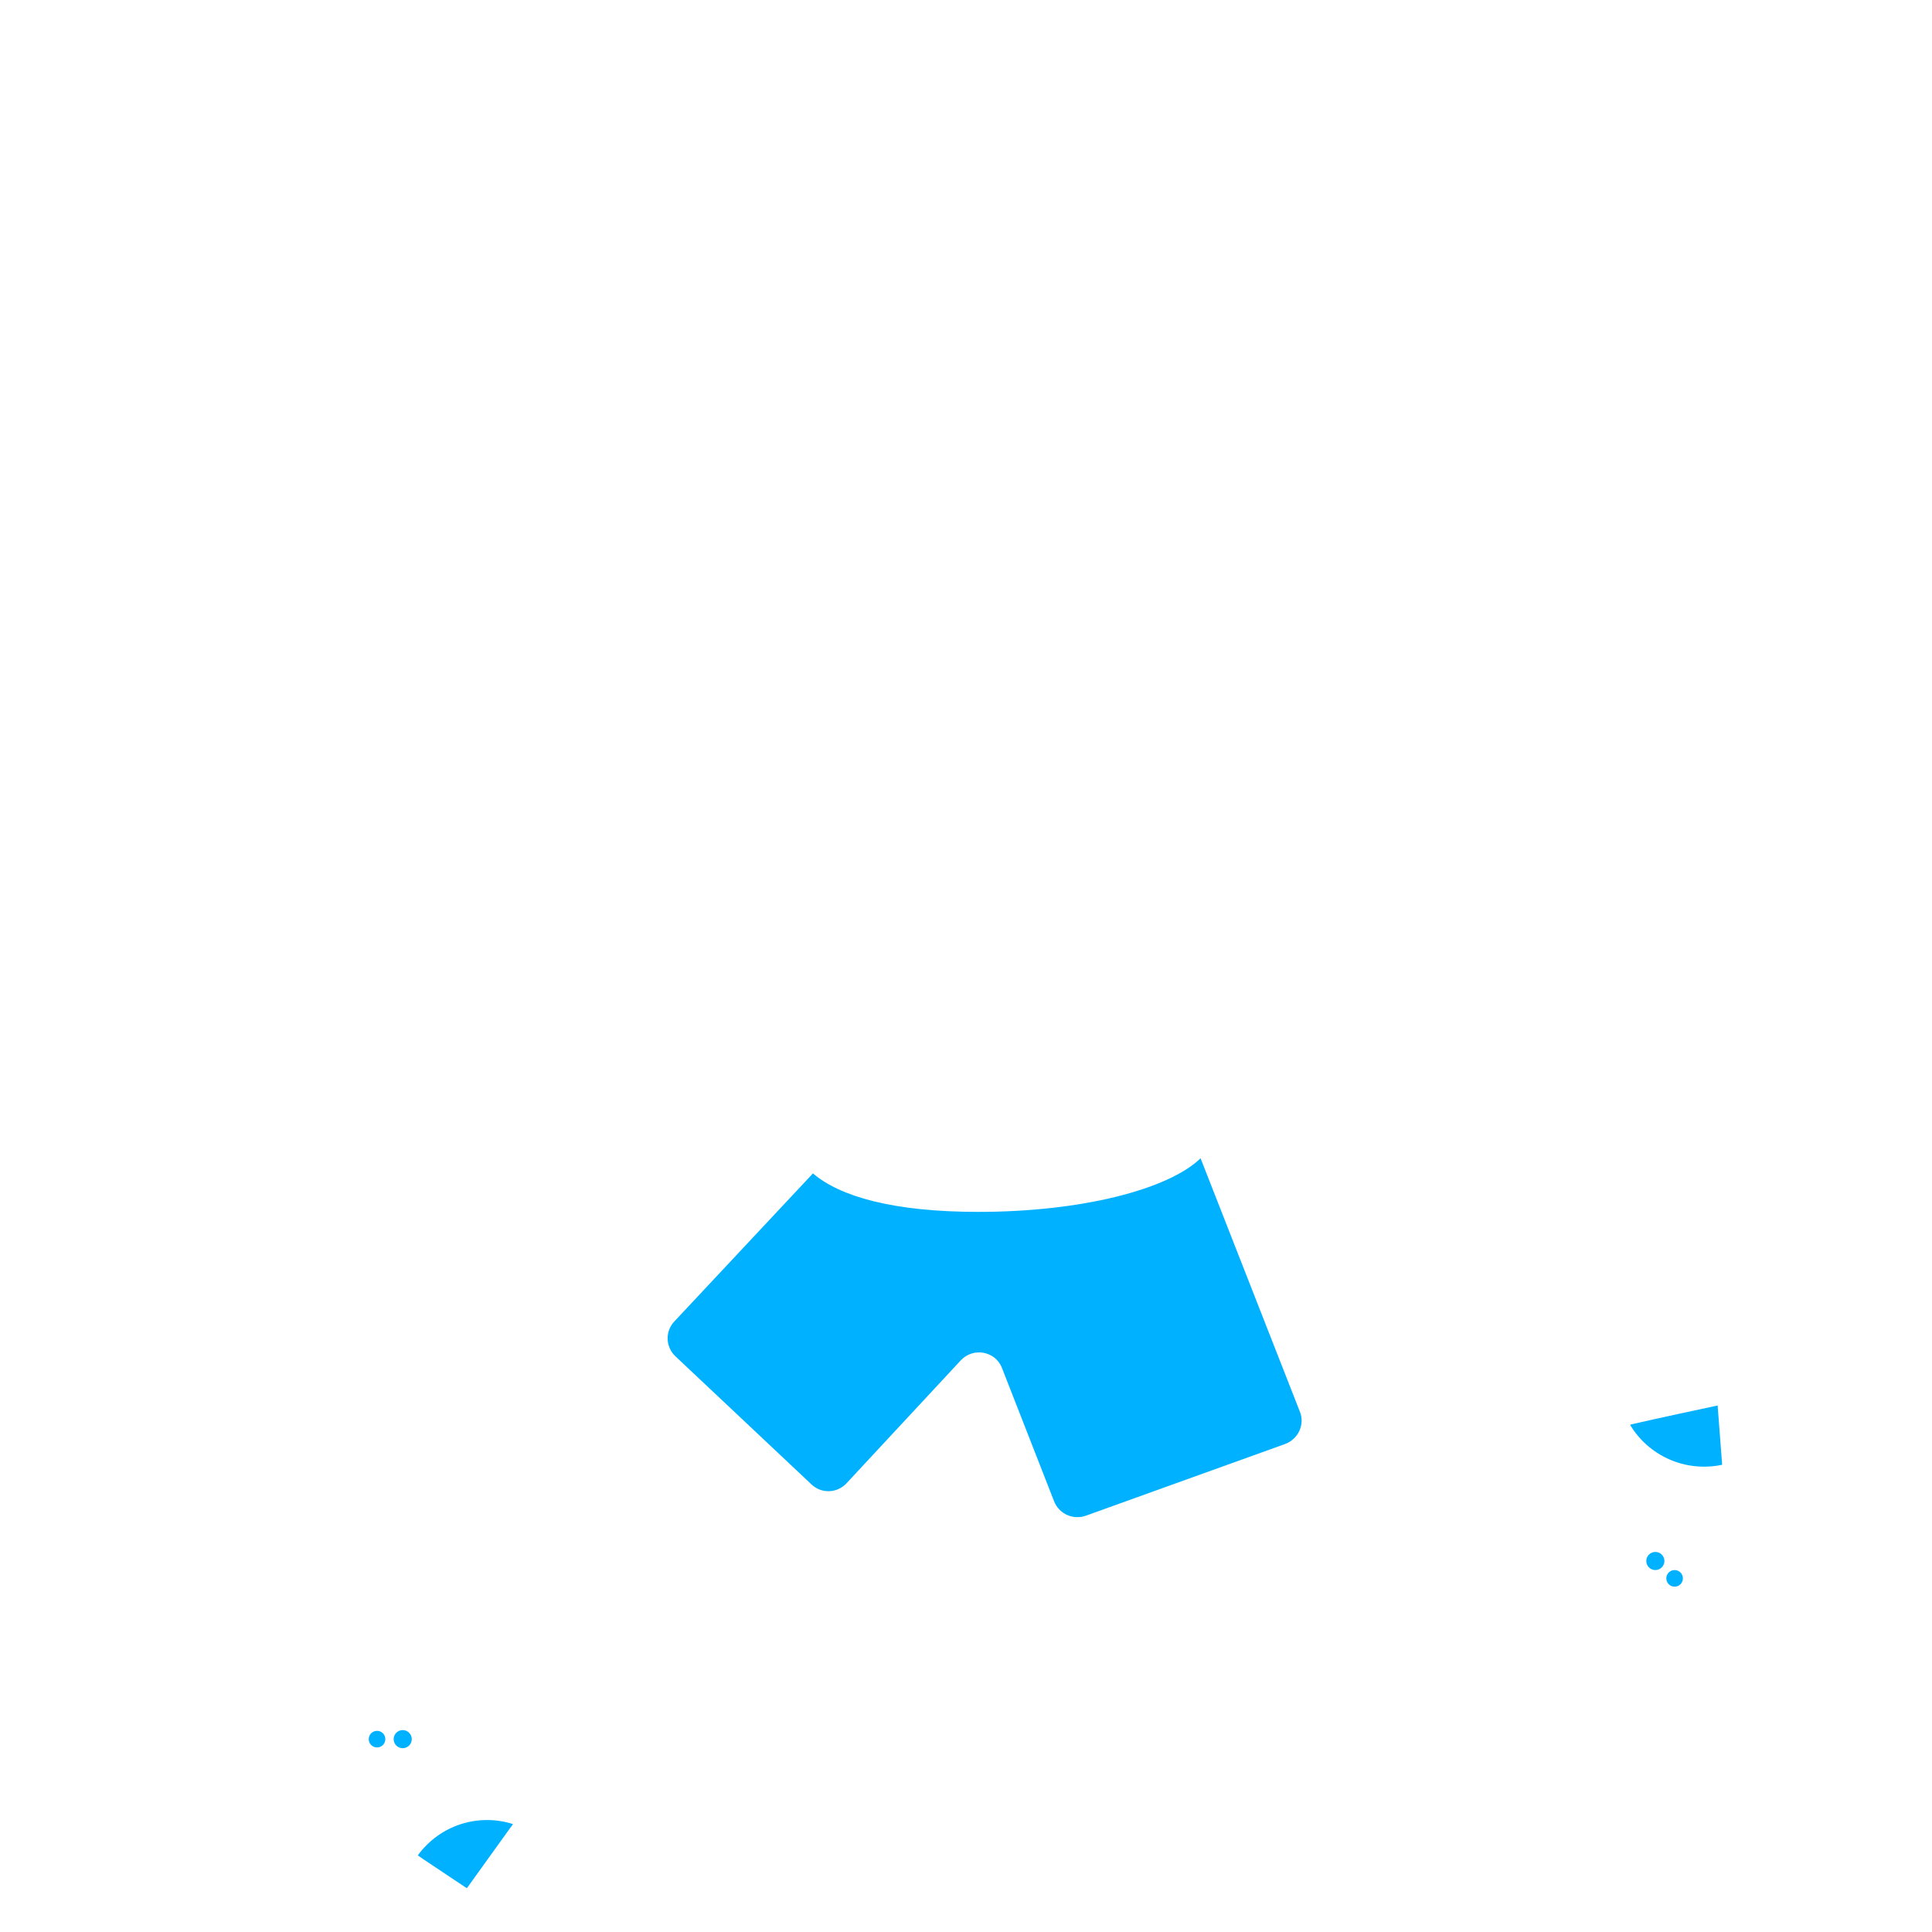 <?xml version="1.0" encoding="utf-8"?>
<!-- Generator: Adobe Illustrator 18.0.0, SVG Export Plug-In . SVG Version: 6.00 Build 0)  -->
<!DOCTYPE svg PUBLIC "-//W3C//DTD SVG 1.1 Tiny//EN" "http://www.w3.org/Graphics/SVG/1.1/DTD/svg11-tiny.dtd">
<svg version="1.1" baseProfile="tiny" id="Layer_1" xmlns="http://www.w3.org/2000/svg" xmlns:xlink="http://www.w3.org/1999/xlink"
	 x="0px" y="0px" width="511.9px" height="511.9px" viewBox="0 0 511.9 511.9" xml:space="preserve">
<circle fill="#00B1FF" cx="99.9" cy="460.8" r="2.2"/>
<circle fill="#00B1FF" cx="106.7" cy="460.8" r="2.4"/>
<path fill="#00B1FF" d="M110.7,491.6c0.4,0.3,0.9,0.6,1.3,0.9c7,4.7,11.7,7.8,11.7,7.8c3.1-4.3,8.5-11.8,11.5-16
	c0.2-0.3,0.5-0.6,0.7-1C126.8,480.4,116.6,483.5,110.7,491.6z"/>
<circle fill="#00B1FF" cx="443.7" cy="418.2" r="2.2"/>
<circle fill="#00B1FF" cx="438.6" cy="413.6" r="2.4"/>
<path fill="#00B1FF" d="M456.3,388.1l-1.2-15.7c-3.8,0.8-15.9,3.4-22,4.8c-0.4,0.1-0.8,0.2-1.2,0.3
	C436.7,385.6,446.4,390.2,456.3,388.1z"/>
<path fill="#00B1FF" d="M344.4,374l-26.3-67.1c-8.6,8.3-31.7,14.2-58.9,14.2c-22.6,0-36.7-4.1-43.8-10.2l-36.7,39.2
	c-2.5,2.6-2.4,6.8,0.3,9.3l36,33.9c2.6,2.5,6.8,2.4,9.3-0.3l30.3-32.6c3.3-3.5,9.2-2.4,10.9,2.1l13.8,35.3c1.3,3.3,5,5,8.4,3.8
	l52.8-19C344,381.3,345.8,377.4,344.4,374z"/>
</svg>
